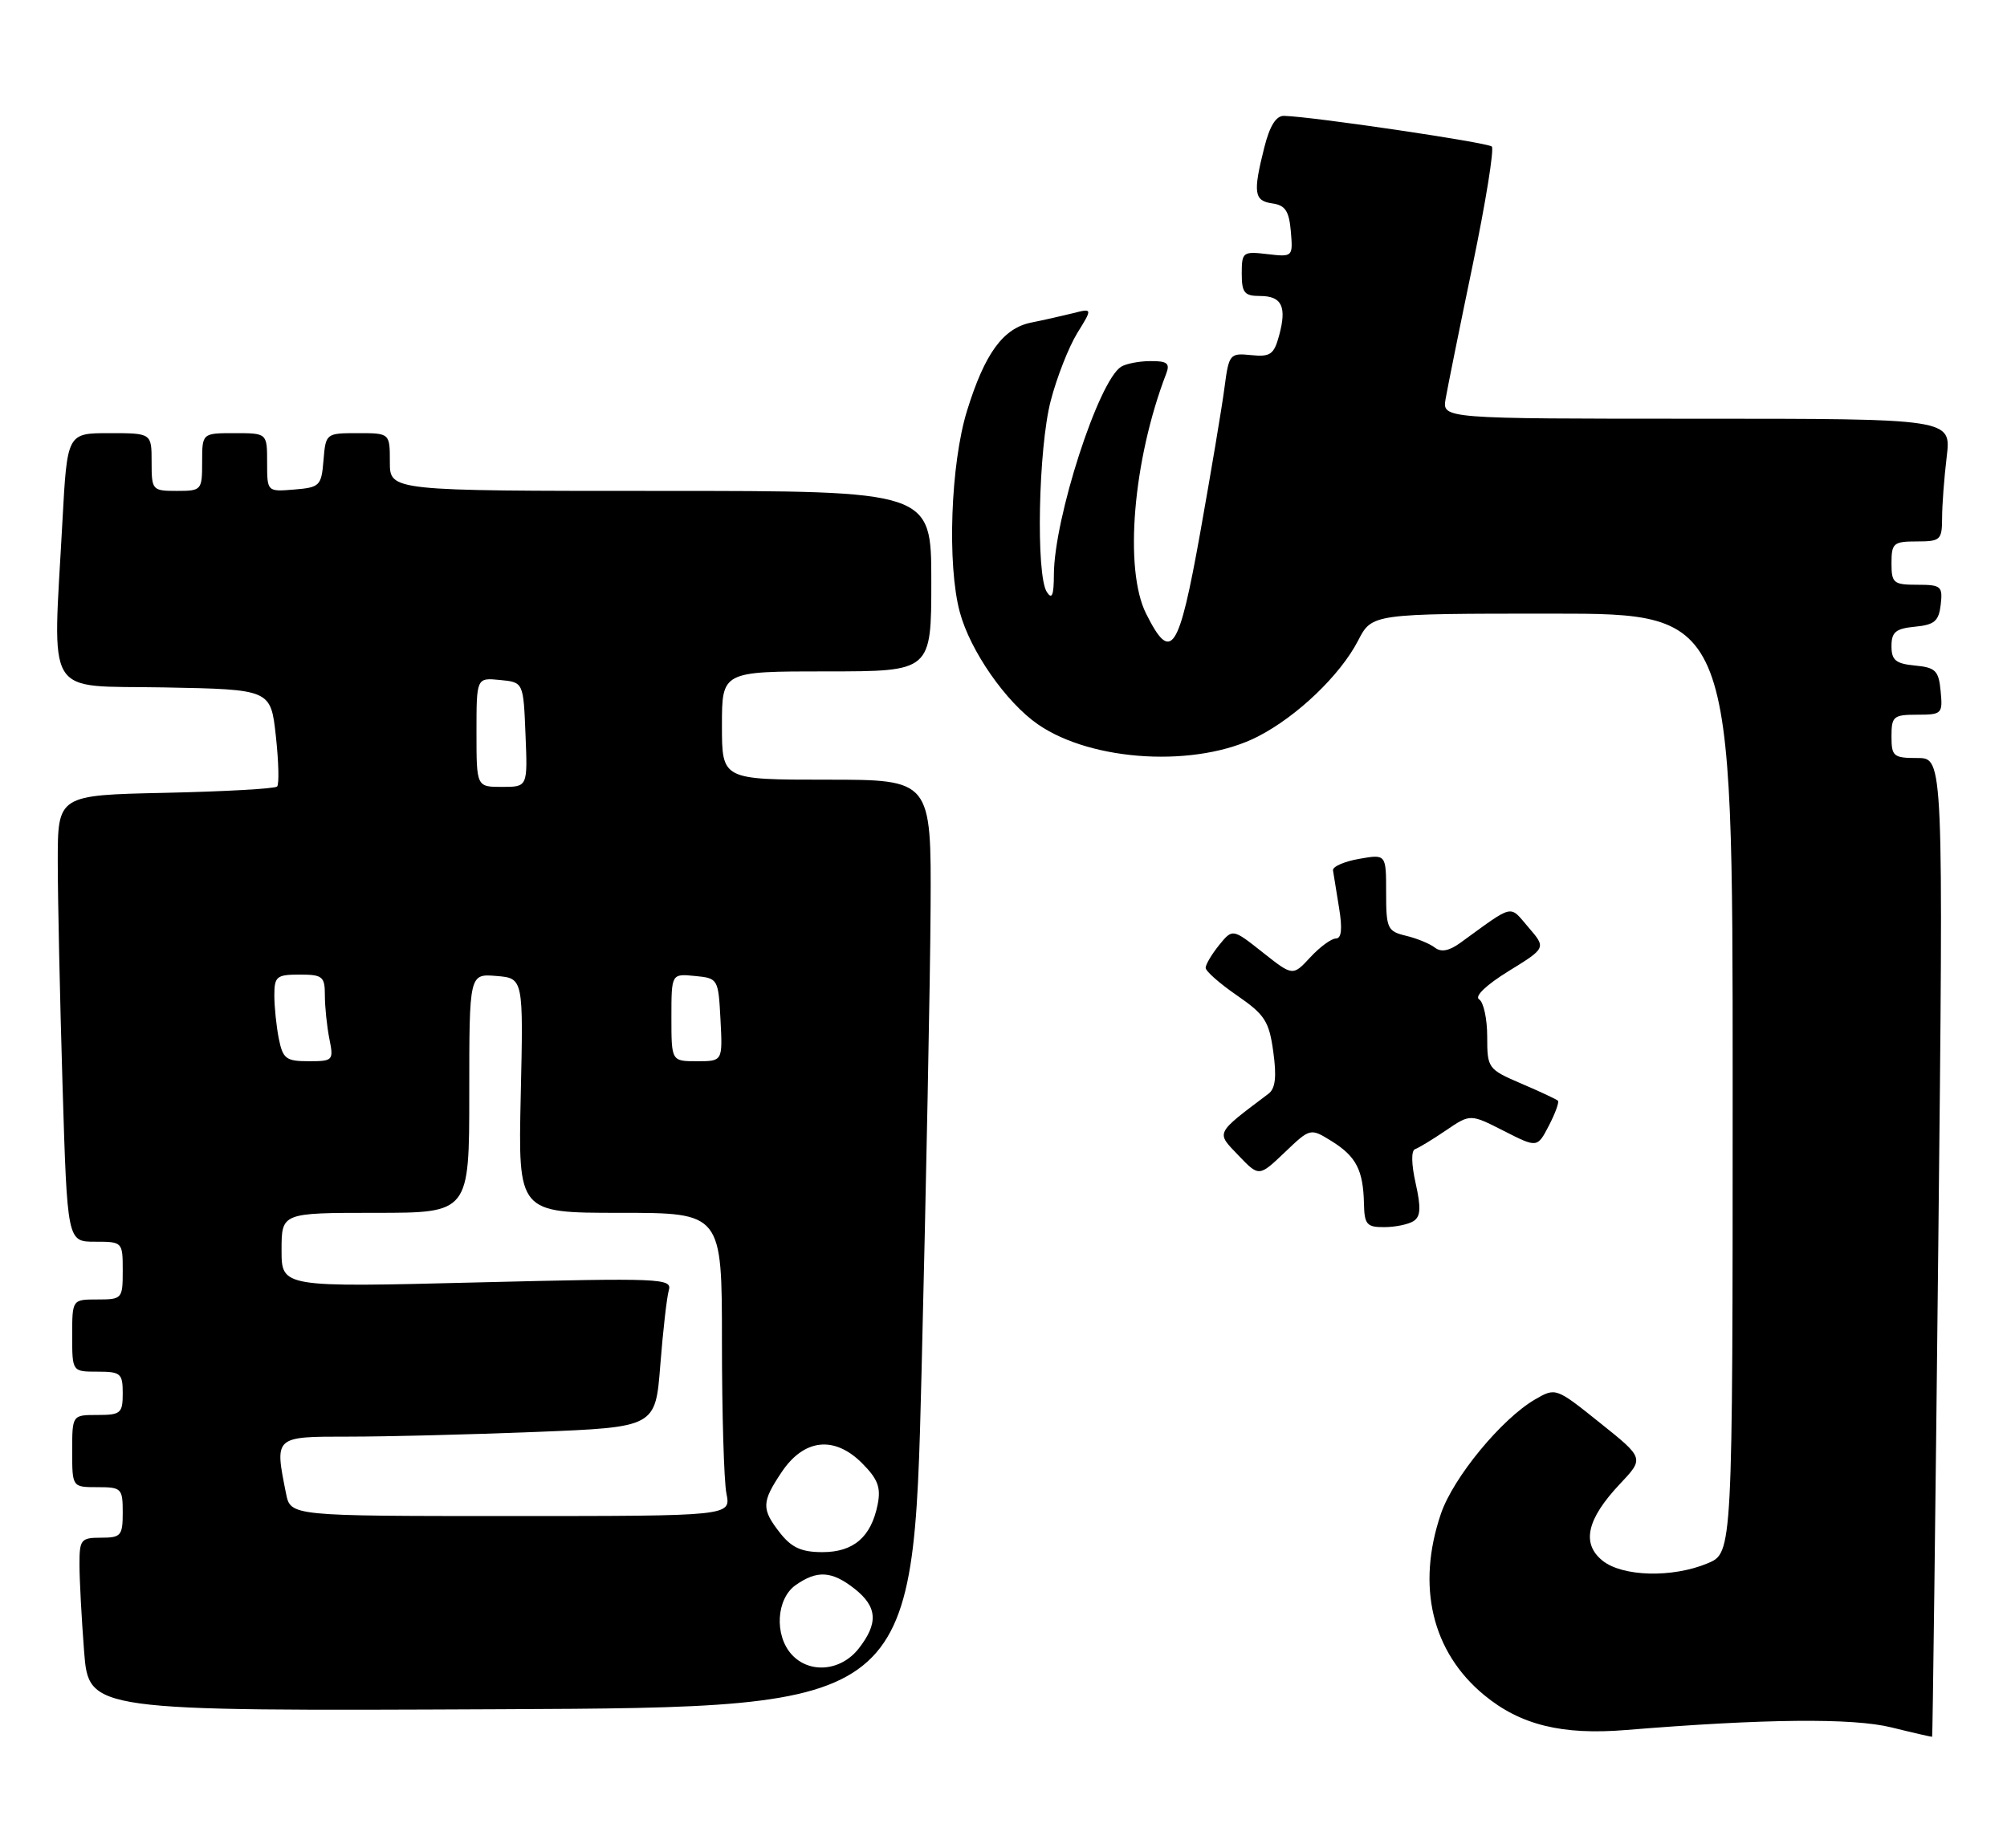 <?xml version="1.0" encoding="UTF-8" standalone="no"?>
<!DOCTYPE svg PUBLIC "-//W3C//DTD SVG 1.1//EN" "http://www.w3.org/Graphics/SVG/1.1/DTD/svg11.dtd" >
<svg xmlns="http://www.w3.org/2000/svg" xmlns:xlink="http://www.w3.org/1999/xlink" version="1.1" viewBox="0 0 278 256">
 <g >
 <path fill="currentColor"
d=" M 268.48 172.75 C 269.20 105.00 269.20 105.00 265.60 105.00 C 262.27 105.00 262.00 104.78 262.00 102.00 C 262.00 99.23 262.27 99.00 265.56 99.00 C 268.98 99.00 269.11 98.87 268.81 95.75 C 268.54 92.89 268.11 92.46 265.25 92.19 C 262.58 91.93 262.00 91.45 262.00 89.50 C 262.00 87.55 262.58 87.07 265.25 86.81 C 267.96 86.55 268.55 86.04 268.82 83.75 C 269.11 81.20 268.87 81.00 265.57 81.00 C 262.27 81.00 262.00 80.77 262.00 78.00 C 262.00 75.24 262.28 75.00 265.50 75.00 C 268.78 75.00 269.00 74.80 269.01 71.75 C 269.01 69.96 269.30 66.14 269.65 63.25 C 270.28 58.00 270.28 58.00 235.03 58.00 C 199.77 58.00 199.77 58.00 200.24 55.25 C 200.50 53.74 202.18 45.40 203.99 36.71 C 205.79 28.03 206.98 20.65 206.64 20.30 C 206.07 19.74 181.89 16.16 177.87 16.05 C 176.76 16.01 175.88 17.42 175.12 20.44 C 173.54 26.72 173.70 27.82 176.25 28.18 C 178.03 28.43 178.56 29.24 178.80 32.05 C 179.10 35.58 179.07 35.61 175.55 35.20 C 172.16 34.80 172.00 34.92 172.00 37.89 C 172.00 40.55 172.37 41.00 174.53 41.00 C 177.56 41.00 178.27 42.47 177.17 46.50 C 176.46 49.11 175.95 49.46 173.30 49.19 C 170.35 48.89 170.22 49.03 169.61 53.69 C 169.27 56.33 167.75 65.37 166.25 73.78 C 163.28 90.35 162.22 91.93 158.75 85.00 C 155.67 78.84 156.94 63.72 161.54 51.75 C 162.09 50.33 161.67 50.00 159.36 50.02 C 157.79 50.02 155.96 50.38 155.29 50.80 C 152.15 52.79 146.02 71.76 145.98 79.56 C 145.97 82.47 145.72 83.11 145.00 82.00 C 143.47 79.63 143.83 62.08 145.54 55.52 C 146.38 52.27 148.04 48.06 149.21 46.15 C 151.35 42.69 151.35 42.69 148.56 43.40 C 147.02 43.78 144.46 44.36 142.85 44.68 C 138.95 45.46 136.41 48.94 133.95 56.89 C 131.68 64.22 131.17 78.22 132.95 84.80 C 134.39 90.16 139.34 97.27 143.76 100.33 C 151.31 105.55 165.82 106.35 174.26 102.01 C 179.70 99.21 185.64 93.52 188.11 88.75 C 190.04 85.00 190.04 85.00 215.02 85.00 C 240.00 85.00 240.00 85.00 240.00 150.05 C 240.00 215.10 240.00 215.10 236.53 216.55 C 231.65 218.59 224.73 218.41 221.96 216.17 C 219.03 213.79 219.80 210.42 224.38 205.56 C 227.75 201.99 227.75 201.99 221.62 197.09 C 215.53 192.21 215.49 192.19 212.64 193.84 C 208.00 196.53 201.30 204.66 199.59 209.68 C 196.17 219.72 198.35 228.84 205.58 234.80 C 210.59 238.94 216.36 240.36 225.20 239.64 C 244.43 238.07 256.61 237.95 262.00 239.28 C 265.02 240.03 267.56 240.61 267.63 240.57 C 267.70 240.53 268.08 210.01 268.48 172.75 Z  M 127.65 190.00 C 128.28 164.43 128.85 135.51 128.90 125.75 C 129.00 108.00 129.00 108.00 114.50 108.00 C 100.00 108.00 100.00 108.00 100.00 100.50 C 100.00 93.00 100.00 93.00 114.50 93.00 C 129.00 93.00 129.00 93.00 129.00 80.50 C 129.00 68.00 129.00 68.00 91.50 68.00 C 54.00 68.00 54.00 68.00 54.00 64.00 C 54.00 60.00 54.00 60.00 49.56 60.00 C 45.15 60.00 45.12 60.03 44.81 63.75 C 44.52 67.30 44.30 67.52 40.75 67.81 C 37.00 68.12 37.00 68.12 37.00 64.06 C 37.00 60.00 37.00 60.00 32.50 60.00 C 28.00 60.00 28.00 60.00 28.00 64.00 C 28.00 67.90 27.92 68.00 24.50 68.00 C 21.08 68.00 21.00 67.90 21.00 64.00 C 21.00 60.00 21.00 60.00 15.15 60.00 C 9.31 60.00 9.31 60.00 8.65 72.16 C 7.31 97.17 5.93 94.91 22.75 95.22 C 37.50 95.50 37.50 95.50 38.21 101.95 C 38.60 105.51 38.68 108.66 38.38 108.95 C 38.08 109.25 31.13 109.64 22.92 109.82 C 8.00 110.14 8.00 110.14 8.00 119.32 C 8.00 124.37 8.30 138.29 8.66 150.25 C 9.32 172.00 9.32 172.00 13.16 172.00 C 16.97 172.00 17.00 172.03 17.00 176.00 C 17.00 179.90 16.92 180.00 13.50 180.00 C 10.00 180.00 10.00 180.00 10.00 185.00 C 10.00 190.00 10.00 190.00 13.50 190.00 C 16.72 190.00 17.00 190.24 17.00 193.00 C 17.00 195.76 16.72 196.00 13.50 196.00 C 10.00 196.00 10.00 196.00 10.00 201.00 C 10.00 206.00 10.00 206.00 13.50 206.00 C 16.83 206.00 17.00 206.17 17.00 209.50 C 17.00 212.72 16.76 213.00 14.00 213.00 C 11.20 213.00 11.00 213.25 11.01 216.75 C 11.01 218.81 11.30 224.22 11.65 228.76 C 12.30 237.02 12.30 237.02 69.40 236.76 C 126.50 236.50 126.50 236.50 127.65 190.00 Z  M 195.79 169.15 C 196.78 168.52 196.85 167.31 196.09 163.91 C 195.49 161.25 195.46 159.37 196.01 159.18 C 196.52 159.00 198.45 157.83 200.30 156.57 C 203.66 154.29 203.66 154.29 208.30 156.65 C 212.94 159.01 212.94 159.01 214.55 155.91 C 215.43 154.21 215.99 152.66 215.80 152.47 C 215.61 152.28 213.33 151.21 210.73 150.10 C 206.10 148.11 206.00 147.98 206.00 143.59 C 206.00 141.13 205.50 138.81 204.88 138.43 C 204.21 138.01 205.87 136.43 208.96 134.52 C 214.17 131.31 214.17 131.31 211.72 128.46 C 209.01 125.31 209.84 125.12 202.25 130.62 C 200.71 131.73 199.60 131.93 198.75 131.26 C 198.06 130.72 196.26 129.98 194.75 129.62 C 192.18 129.00 192.00 128.62 192.00 123.64 C 192.00 118.31 192.00 118.31 188.25 118.97 C 186.19 119.33 184.56 120.05 184.64 120.56 C 184.72 121.08 185.10 123.41 185.48 125.75 C 185.96 128.66 185.82 130.00 185.04 130.00 C 184.42 130.00 182.82 131.17 181.49 132.61 C 179.07 135.22 179.07 135.22 174.90 131.92 C 170.73 128.62 170.73 128.62 168.86 130.92 C 167.84 132.19 167.00 133.60 167.00 134.06 C 167.00 134.53 168.96 136.25 171.36 137.90 C 175.20 140.55 175.79 141.46 176.37 145.70 C 176.85 149.15 176.66 150.78 175.71 151.50 C 168.26 157.12 168.42 156.79 171.53 160.03 C 174.39 163.02 174.39 163.02 177.95 159.63 C 181.50 156.24 181.50 156.24 184.48 158.09 C 187.86 160.20 188.83 162.09 188.93 166.75 C 188.99 169.62 189.33 170.00 191.75 169.98 C 193.26 169.98 195.08 169.60 195.79 169.15 Z  M 109.65 229.17 C 107.23 226.49 107.53 221.45 110.22 219.56 C 113.20 217.47 115.22 217.60 118.37 220.07 C 121.54 222.57 121.69 224.85 118.93 228.37 C 116.46 231.50 112.11 231.88 109.65 229.17 Z  M 108.07 212.37 C 105.45 209.03 105.48 208.08 108.28 203.90 C 111.37 199.30 115.56 198.84 119.40 202.67 C 121.60 204.88 122.04 206.03 121.57 208.40 C 120.67 212.90 118.24 215.00 113.92 215.00 C 111.03 215.00 109.66 214.38 108.07 212.37 Z  M 39.62 206.88 C 38.03 198.92 37.95 199.00 48.34 199.00 C 53.48 199.00 65.13 198.71 74.23 198.35 C 90.79 197.69 90.79 197.69 91.46 189.10 C 91.83 184.37 92.36 179.71 92.64 178.73 C 93.12 177.07 91.65 177.01 66.07 177.64 C 39.00 178.32 39.00 178.32 39.00 173.16 C 39.00 168.00 39.00 168.00 52.00 168.00 C 65.00 168.00 65.00 168.00 65.00 151.44 C 65.00 134.88 65.00 134.88 68.75 135.19 C 72.50 135.50 72.50 135.50 72.13 151.75 C 71.77 168.00 71.77 168.00 85.88 168.00 C 100.00 168.00 100.00 168.00 100.00 185.88 C 100.00 195.71 100.28 205.16 100.62 206.88 C 101.25 210.00 101.25 210.00 70.75 210.00 C 40.25 210.00 40.25 210.00 39.62 206.88 Z  M 38.62 143.88 C 38.28 142.16 38.00 139.46 38.00 137.88 C 38.00 135.26 38.31 135.00 41.50 135.00 C 44.69 135.00 45.00 135.26 45.00 137.88 C 45.00 139.46 45.28 142.16 45.62 143.88 C 46.23 146.90 46.14 147.00 42.75 147.00 C 39.63 147.00 39.18 146.66 38.62 143.88 Z  M 93.00 140.94 C 93.00 134.87 93.00 134.87 96.25 135.19 C 99.46 135.50 99.50 135.57 99.80 141.25 C 100.10 147.00 100.10 147.00 96.55 147.00 C 93.00 147.00 93.00 147.00 93.00 140.94 Z  M 66.00 101.44 C 66.00 93.87 66.00 93.87 69.25 94.19 C 72.50 94.50 72.50 94.50 72.79 101.75 C 73.09 109.00 73.09 109.00 69.54 109.00 C 66.00 109.00 66.00 109.00 66.00 101.44 Z "/>
</g>
</svg>